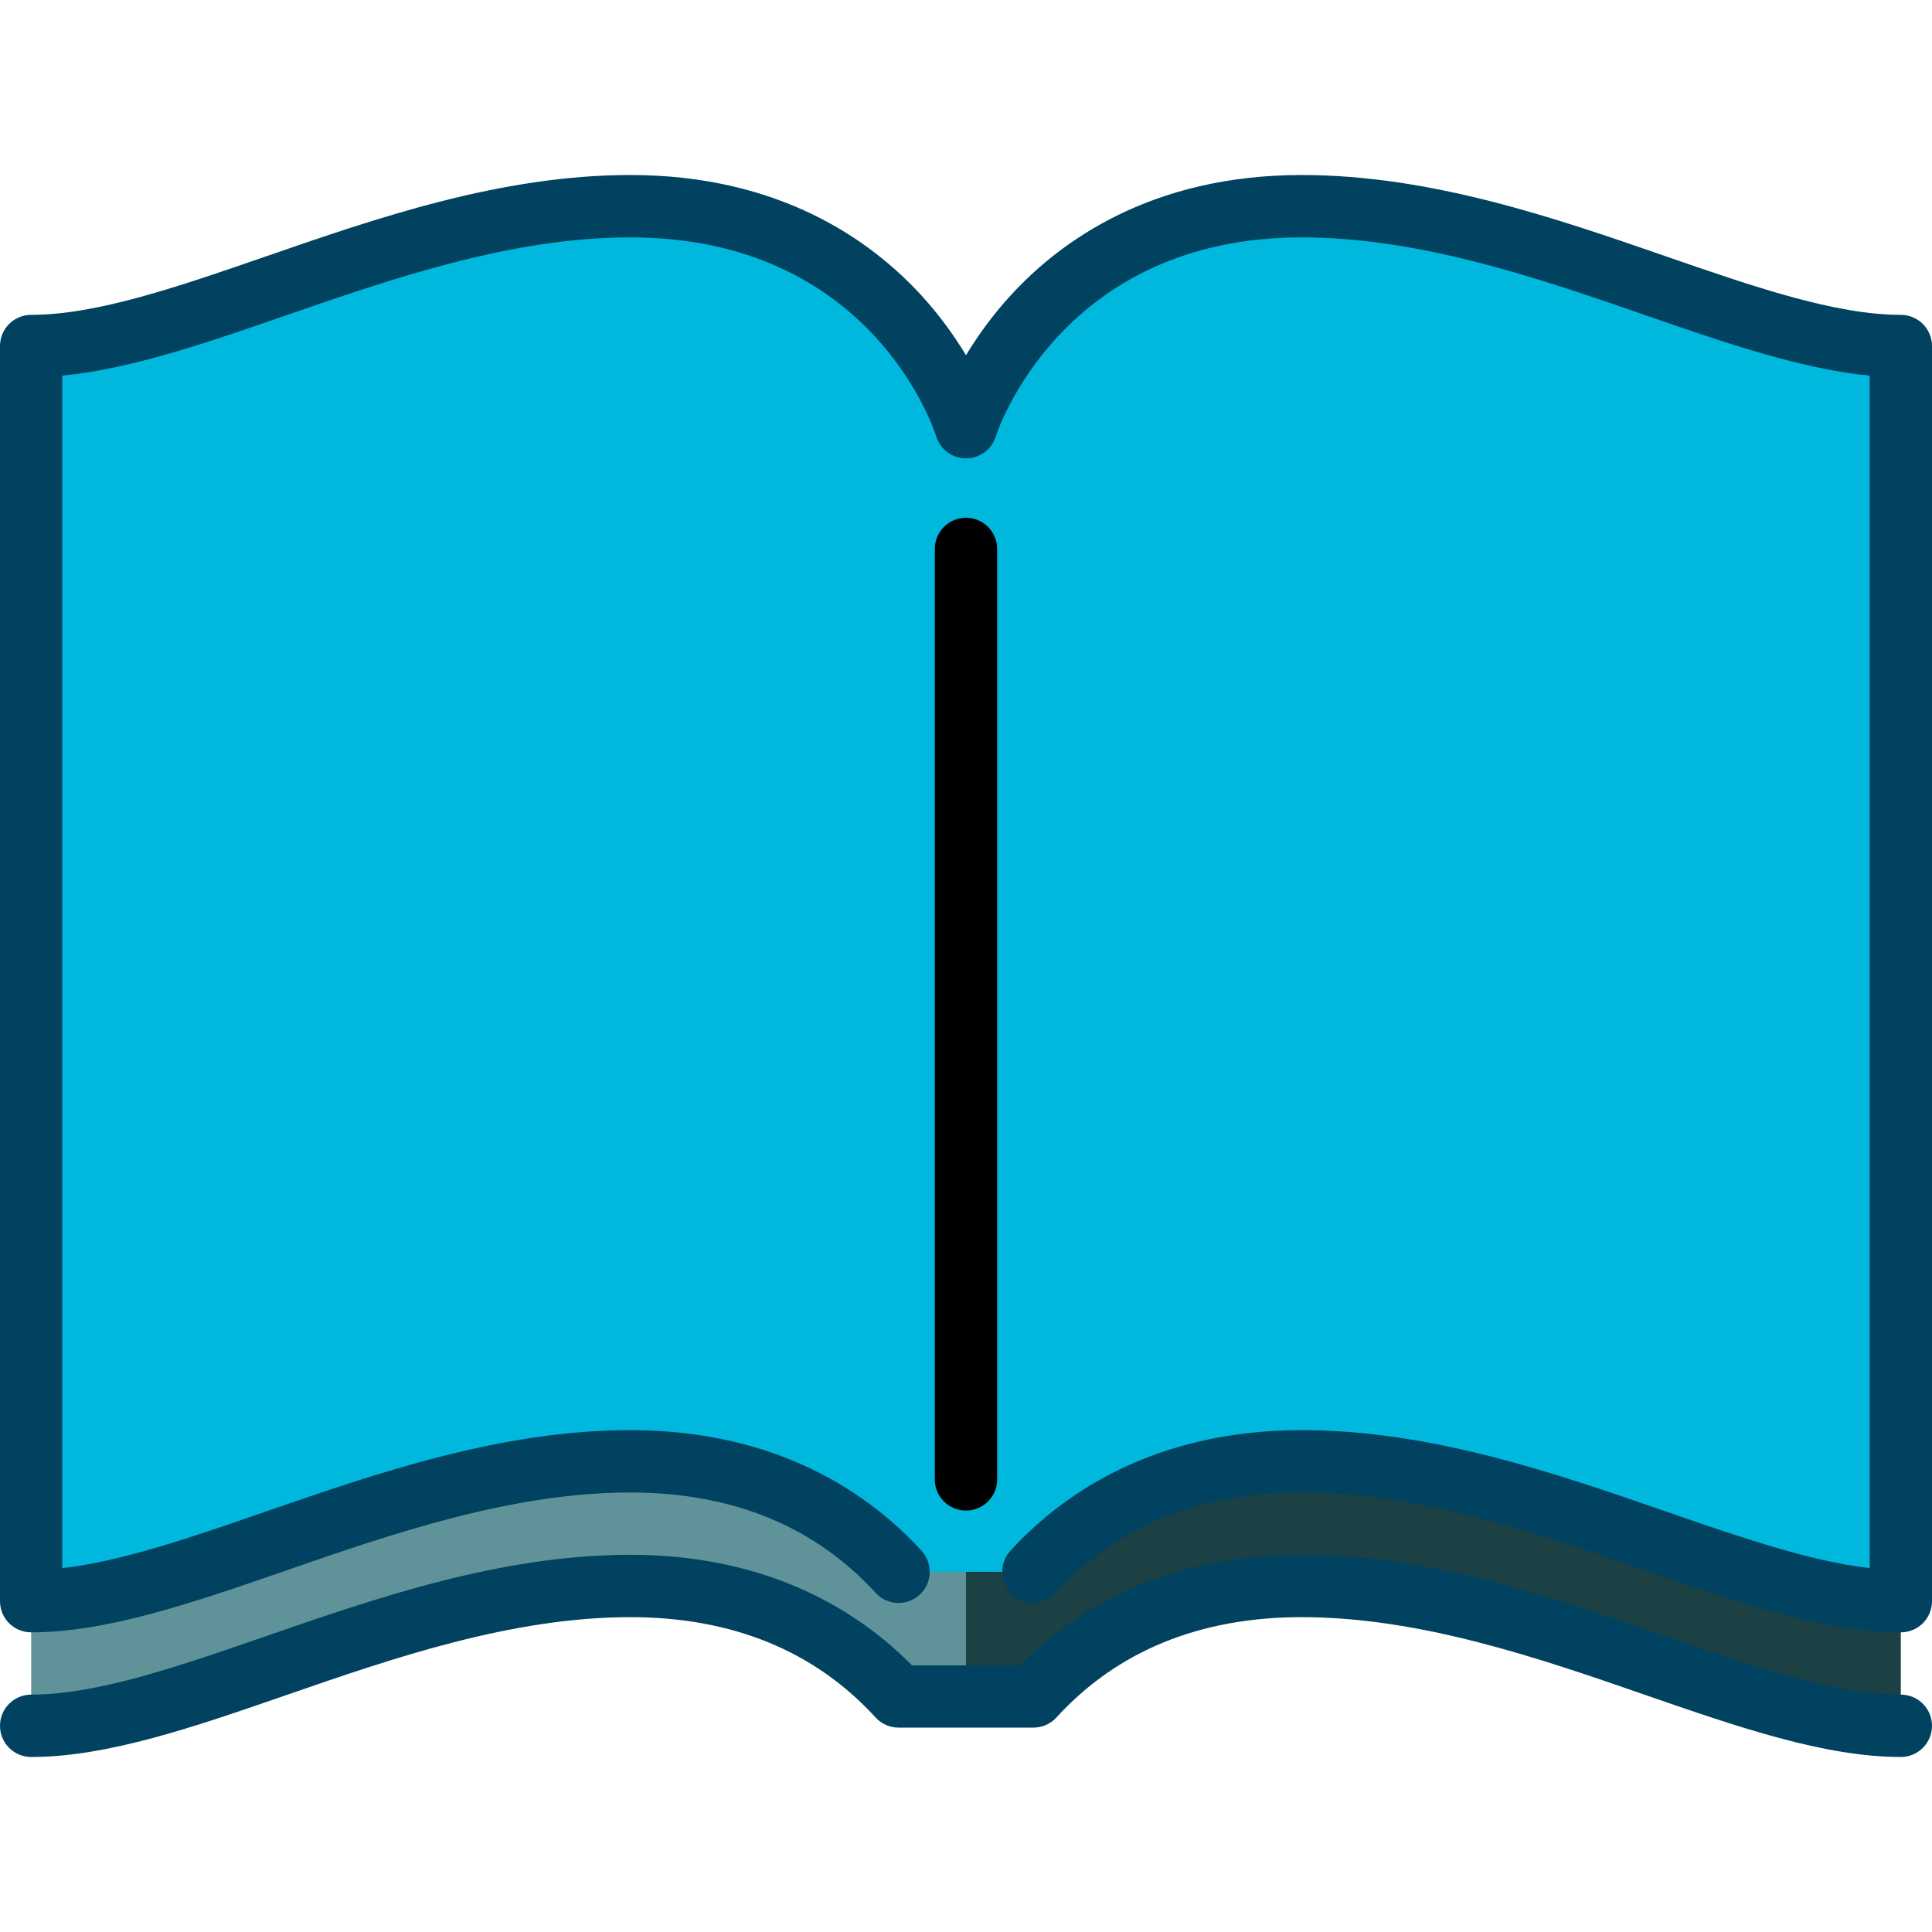 <svg width="29" height="29" viewBox="0 0 29 29" fill="none" xmlns="http://www.w3.org/2000/svg">
<path d="M28.532 24.034V25.905C26.179 25.905 22.951 23.806 19.539 23.806C17.529 23.806 16.269 24.636 15.512 25.465H14.5L13.253 19.653L28.532 24.034Z" fill="#1B4145"/>
<path d="M14.5 19.653V25.465H13.488C12.731 24.636 11.471 23.806 9.461 23.806C6.049 23.806 2.821 25.905 0.468 25.905V24.034L14.5 19.653Z" fill="#609399"/>
<path d="M28.532 5.194V24.034C26.179 24.034 22.951 21.935 19.539 21.935C17.529 21.935 16.269 22.765 15.512 23.594H14.5L12.005 15.003L14.5 6.412C14.5 6.412 15.519 3.095 19.539 3.095C22.951 3.095 26.179 5.194 28.532 5.194Z" fill="#00B8DE"/>
<path d="M14.5 6.412V23.593H13.488C12.731 22.764 11.471 21.935 9.461 21.935C6.049 21.935 2.821 24.034 0.468 24.034V5.194C2.821 5.194 6.049 3.095 9.461 3.095C13.481 3.095 14.5 6.412 14.5 6.412Z" fill="#00B8DE"/>
<path d="M14.968 22.207V8.24C14.968 7.981 14.758 7.772 14.5 7.772C14.242 7.772 14.032 7.981 14.032 8.24V22.207C14.032 22.465 14.242 22.674 14.5 22.674C14.758 22.674 14.968 22.465 14.968 22.207Z" fill="black"/>
<path d="M28.532 4.726C27.543 4.726 26.311 4.299 25.007 3.848C23.354 3.276 21.482 2.627 19.539 2.627C17.292 2.627 15.921 3.612 15.167 4.438C14.884 4.747 14.666 5.057 14.5 5.332C14.334 5.057 14.116 4.747 13.834 4.438C13.079 3.612 11.708 2.627 9.461 2.627C7.518 2.627 5.646 3.276 3.994 3.848C2.689 4.299 1.457 4.726 0.468 4.726C0.209 4.726 0 4.936 0 5.194V24.034C0 24.293 0.209 24.502 0.468 24.502C1.614 24.502 2.919 24.05 4.3 23.572C5.882 23.024 7.676 22.403 9.461 22.403C10.991 22.403 12.23 22.91 13.143 23.909C13.317 24.1 13.613 24.113 13.803 23.939C13.994 23.765 14.008 23.469 13.833 23.278C13.079 22.452 11.708 21.467 9.461 21.467C7.518 21.467 5.646 22.116 3.993 22.688C2.887 23.071 1.833 23.436 0.935 23.538V5.638C1.964 5.54 3.103 5.146 4.299 4.732C5.882 4.184 7.676 3.563 9.461 3.563C13.07 3.563 14.015 6.429 14.053 6.55C14.113 6.746 14.294 6.88 14.5 6.88C14.705 6.88 14.887 6.746 14.947 6.55C14.956 6.52 15.906 3.563 19.539 3.563C21.324 3.563 23.118 4.184 24.7 4.732C25.897 5.146 27.036 5.54 28.064 5.638V23.538C27.167 23.436 26.113 23.071 25.006 22.688C23.354 22.116 21.482 21.467 19.539 21.467C17.292 21.467 15.921 22.452 15.166 23.278C14.992 23.469 15.006 23.765 15.197 23.939C15.387 24.113 15.683 24.1 15.857 23.909C16.77 22.91 18.009 22.403 19.539 22.403C21.324 22.403 23.118 23.024 24.7 23.572C26.081 24.05 27.386 24.502 28.532 24.502C28.791 24.502 29 24.293 29 24.034V5.194C29 4.936 28.791 4.726 28.532 4.726Z" fill="#00425F"/>
<path d="M28.532 25.437C27.543 25.437 26.311 25.011 25.007 24.559C23.354 23.987 21.482 23.338 19.539 23.338C17.429 23.338 16.091 24.207 15.311 24.997L13.689 24.997C12.909 24.207 11.571 23.338 9.461 23.338C7.518 23.338 5.646 23.987 3.993 24.559C2.689 25.011 1.457 25.437 0.468 25.437C0.209 25.437 0 25.647 0 25.905C0 26.163 0.209 26.373 0.468 26.373C1.614 26.373 2.919 25.921 4.3 25.443C5.882 24.895 7.676 24.274 9.461 24.274C10.991 24.274 12.23 24.781 13.143 25.78C13.231 25.877 13.357 25.932 13.488 25.932L15.512 25.932C15.643 25.932 15.769 25.877 15.857 25.78C16.77 24.781 18.009 24.274 19.539 24.274C21.324 24.274 23.118 24.895 24.7 25.443C26.081 25.921 27.386 26.373 28.532 26.373C28.791 26.373 29 26.163 29 25.905C29 25.647 28.791 25.437 28.532 25.437Z" fill="#00425F"/>
</svg>

